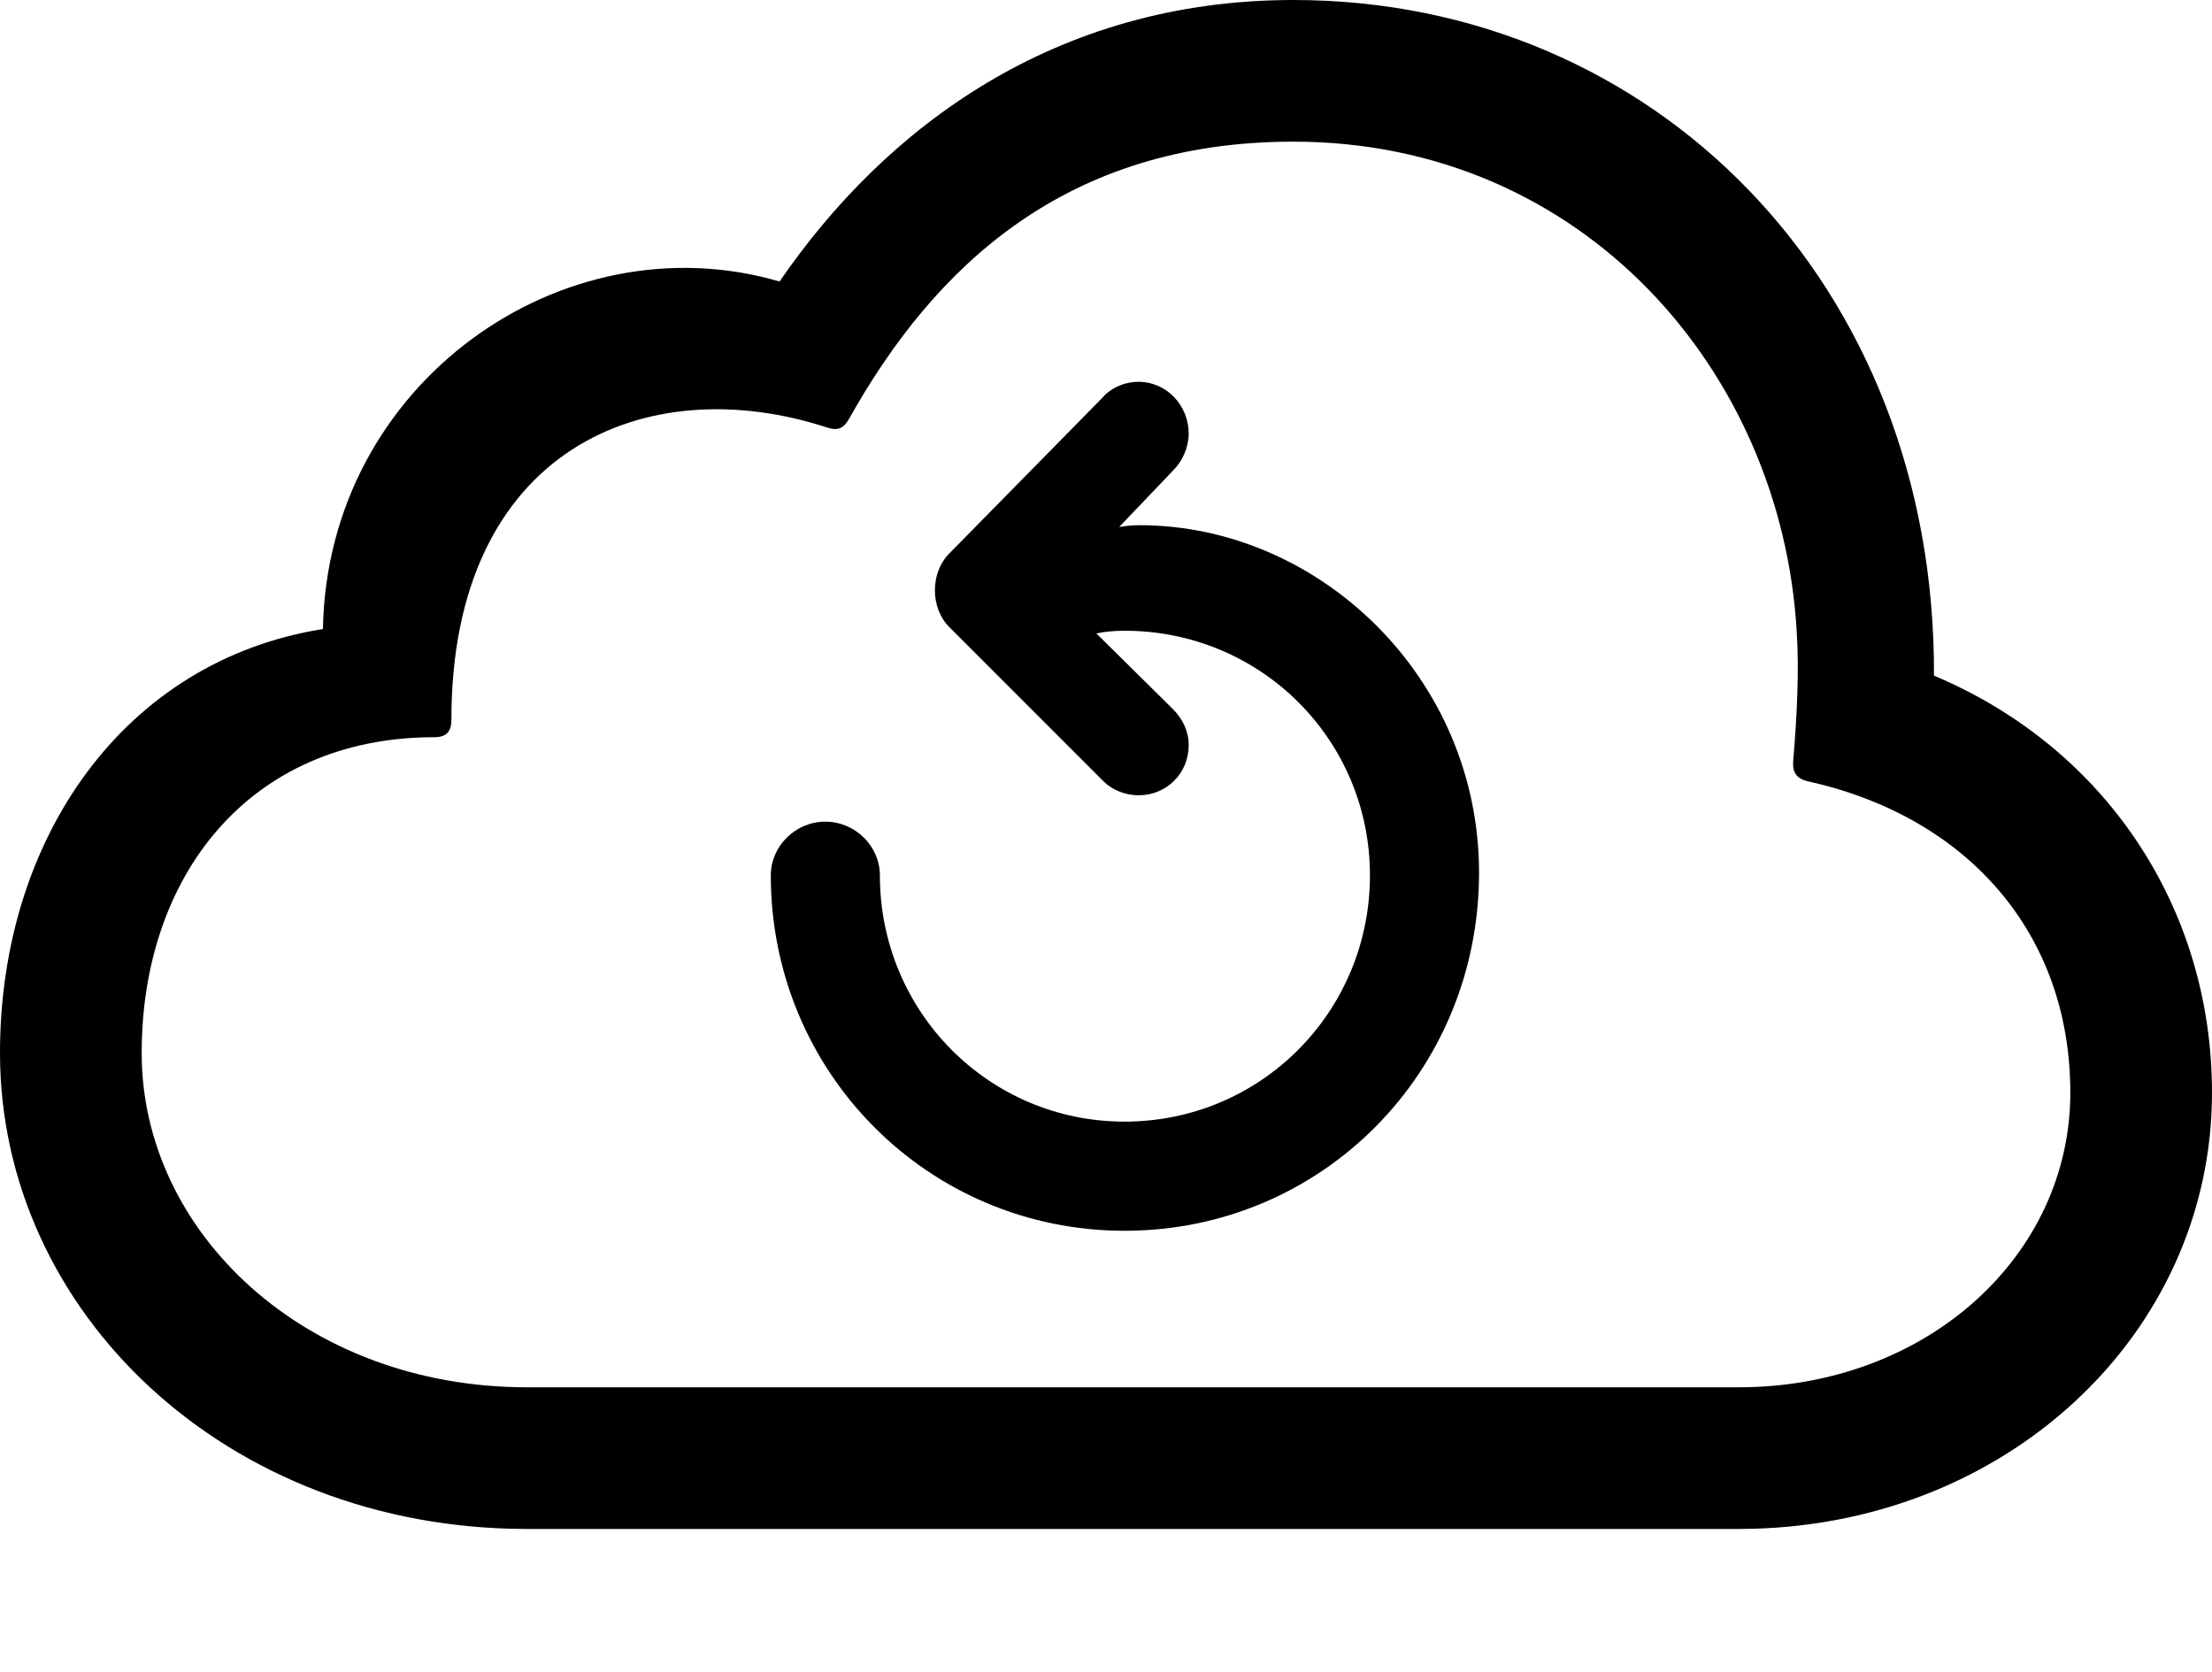 <?xml version="1.0" encoding="UTF-8"?>

<svg version="1.1" xmlns="http://www.w3.org/2000/svg" xmlns:xlink="http://www.w3.org/1999/xlink" width="29.461" height="22.277">
 <g>
  <path d="M23.156 20.367C26.695 20.367 29.461 17.777 29.461 14.555C29.461 12.094 28.043 9.961 25.758 9C25.781 3.773 22.02 0 17.227 0C14.051 0 11.789 1.699 10.383 3.75C7.5 2.906 4.359 5.098 4.301 8.379C1.652 8.801 0 11.168 0 14.027C0 17.473 3.012 20.367 7.02 20.367ZM23.156 18.48L7.02 18.48C4.066 18.48 1.887 16.418 1.887 14.027C1.887 11.684 3.305 9.82 5.789 9.82C5.953 9.82 6.012 9.738 6.012 9.586C6.012 5.977 8.613 4.91 11.016 5.695C11.156 5.742 11.238 5.707 11.309 5.578C12.445 3.551 14.191 1.887 17.227 1.887C21.07 1.887 23.73 4.934 23.93 8.414C23.965 8.953 23.93 9.586 23.883 10.137C23.871 10.289 23.93 10.371 24.07 10.406C26.203 10.875 27.574 12.434 27.574 14.555C27.574 16.734 25.652 18.48 23.156 18.48Z" fill="#000000"/>
  <path d="M19.699 11.625C19.699 9.023 17.566 6.996 15.176 6.996C15.082 6.996 14.977 7.008 14.906 7.02L15.633 6.258C15.75 6.141 15.832 5.953 15.832 5.777C15.832 5.402 15.539 5.086 15.164 5.086C14.977 5.086 14.789 5.168 14.672 5.309L12.645 7.371C12.387 7.629 12.387 8.098 12.645 8.355L14.695 10.406C14.812 10.523 14.988 10.594 15.164 10.594C15.539 10.594 15.832 10.301 15.832 9.926C15.832 9.738 15.75 9.574 15.621 9.445L14.602 8.438C14.707 8.414 14.848 8.402 14.977 8.402C16.793 8.402 18.246 9.855 18.246 11.66C18.246 13.477 16.793 14.941 14.977 14.941C13.172 14.941 11.719 13.477 11.719 11.66C11.719 11.273 11.391 10.945 10.992 10.945C10.594 10.945 10.266 11.273 10.266 11.66C10.266 14.285 12.363 16.395 14.977 16.395C17.602 16.395 19.699 14.285 19.699 11.625Z" fill="#000000"/>
 </g>
</svg>
